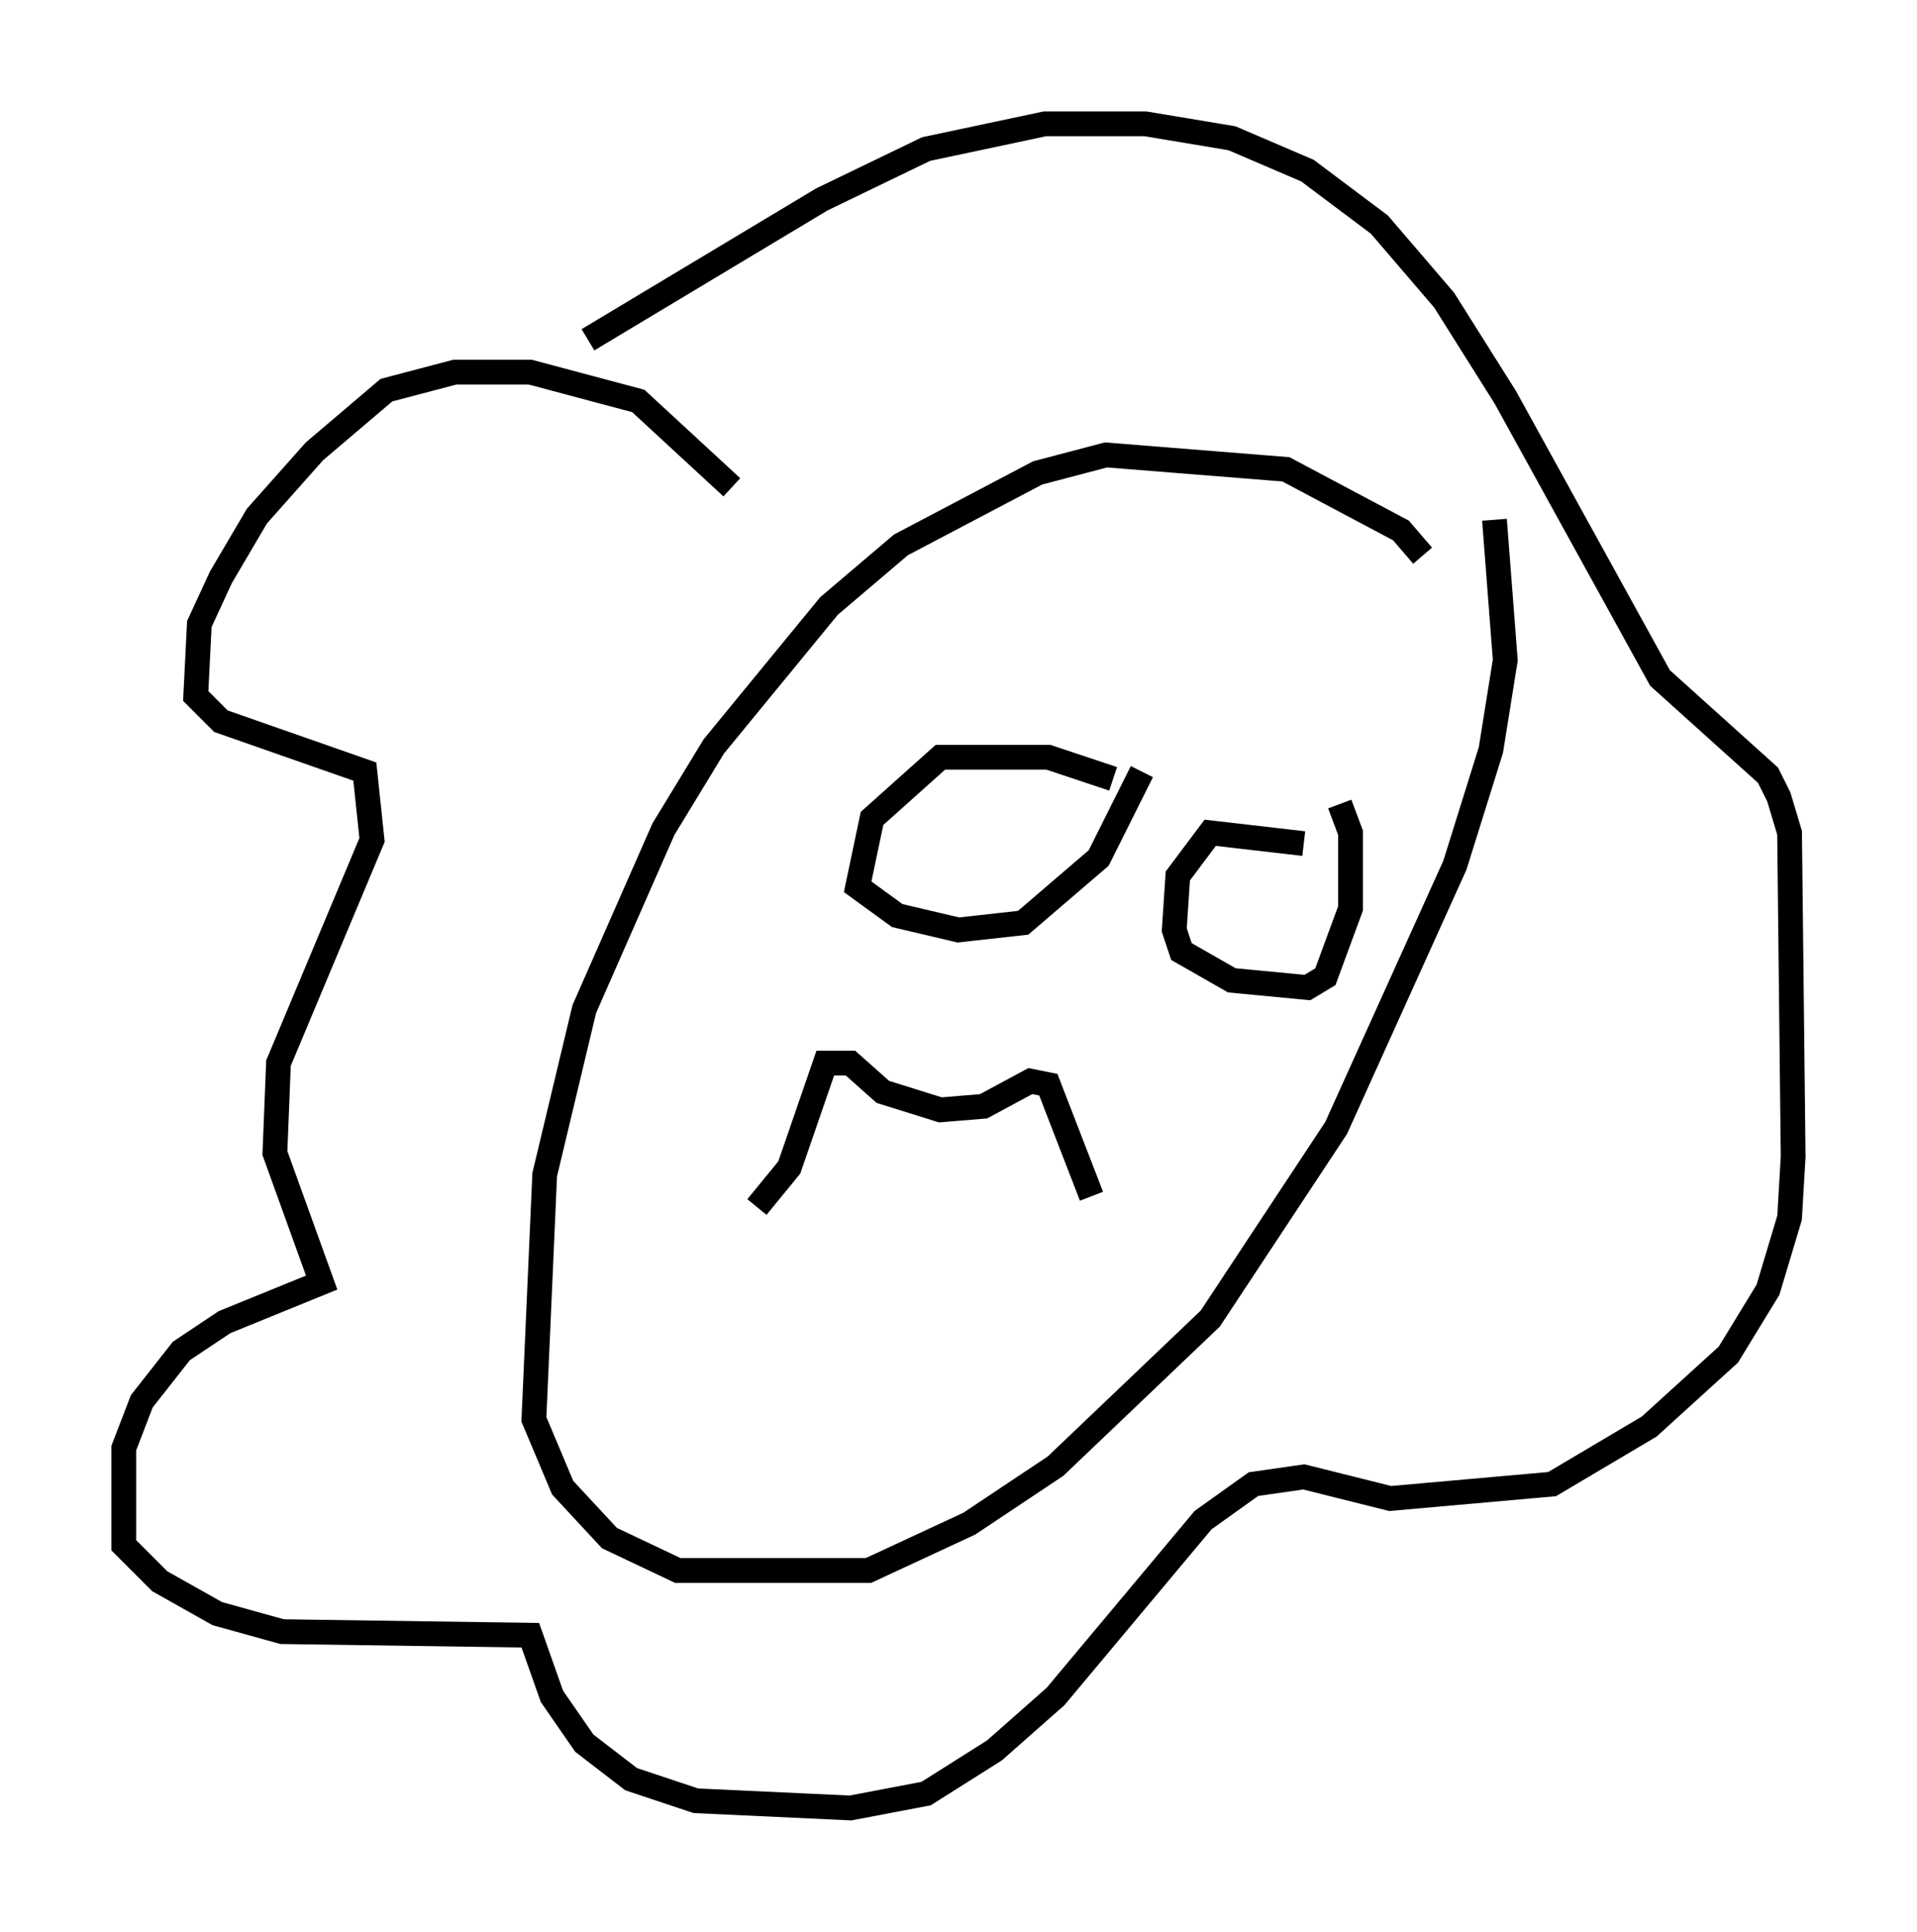 <?xml version="1.0" encoding="utf-8" ?>
<svg baseProfile="full" height="77.978" version="1.1" width="77.397" xmlns="http://www.w3.org/2000/svg" xmlns:ev="http://www.w3.org/2001/xml-events" xmlns:xlink="http://www.w3.org/1999/xlink"><defs /><rect fill="white" height="77.978" width="77.397" x="0" y="0" /><path d="M30.419, 19.961 m-0.872, -0.291 l-3.777, -3.486 -4.358, -1.162 l-3.05, 0.0 -2.76, 0.726 l-2.905, 2.469 -2.324, 2.615 l-1.453, 2.469 -0.872, 1.888 l-0.145, 2.905 1.017, 1.017 l5.81, 2.034 0.291, 2.76 l-3.777, 9.006 -0.145, 3.631 l1.888, 5.229 -3.922, 1.598 l-1.743, 1.162 -1.598, 2.034 l-0.726, 1.888 0.0, 3.922 l1.453, 1.453 2.324, 1.307 l2.615, 0.726 10.022, 0.145 l0.872, 2.469 1.307, 1.888 l1.888, 1.453 2.615, 0.872 l6.246, 0.291 3.05, -0.581 l2.76, -1.743 2.469, -2.179 l5.955, -7.117 2.034, -1.453 l2.034, -0.291 3.486, 0.872 l6.536, -0.581 3.922, -2.324 l3.196, -2.905 1.598, -2.615 l0.872, -2.905 0.145, -2.469 l-0.145, -13.073 -0.436, -1.453 l-0.436, -0.872 -4.358, -3.922 l-6.246, -11.33 -2.469, -3.922 l-2.615, -3.05 -2.905, -2.179 l-3.05, -1.307 -3.486, -0.581 l-4.067, 0.0 -4.793, 1.017 l-4.212, 2.034 -9.441, 5.665 m33.698, 8.715 l-0.872, -1.017 -4.648, -2.469 l-7.263, -0.581 -2.76, 0.726 l-5.52, 2.905 -2.905, 2.469 l-4.648, 5.665 -2.034, 3.341 l-3.196, 7.263 -1.598, 6.682 l-0.436, 9.877 1.162, 2.76 l1.888, 2.034 2.76, 1.307 l7.698, 0.0 4.067, -1.888 l3.486, -2.324 6.246, -5.955 l5.084, -7.698 4.793, -10.603 l1.453, -4.648 0.581, -3.631 l-0.436, -5.665 m-20.626, 7.117 l0.0, 0.0 m5.229, 3.341 l-2.615, -0.872 -4.358, 0.0 l-2.76, 2.469 -0.581, 2.76 l1.598, 1.162 2.469, 0.581 l2.615, -0.291 3.05, -2.615 l1.743, -3.486 m6.536, 2.905 l-3.777, -0.436 -1.307, 1.743 l-0.145, 2.179 0.291, 0.872 l2.034, 1.162 3.05, 0.291 l0.726, -0.436 1.017, -2.76 l0.0, -3.05 -0.436, -1.162 m-23.531, 16.268 l1.307, -1.598 1.453, -4.212 l1.017, 0.0 1.307, 1.162 l2.324, 0.726 1.743, -0.145 l1.888, -1.017 0.726, 0.145 l1.743, 4.503 " fill="none" stroke="black" stroke-width="1" /></svg>